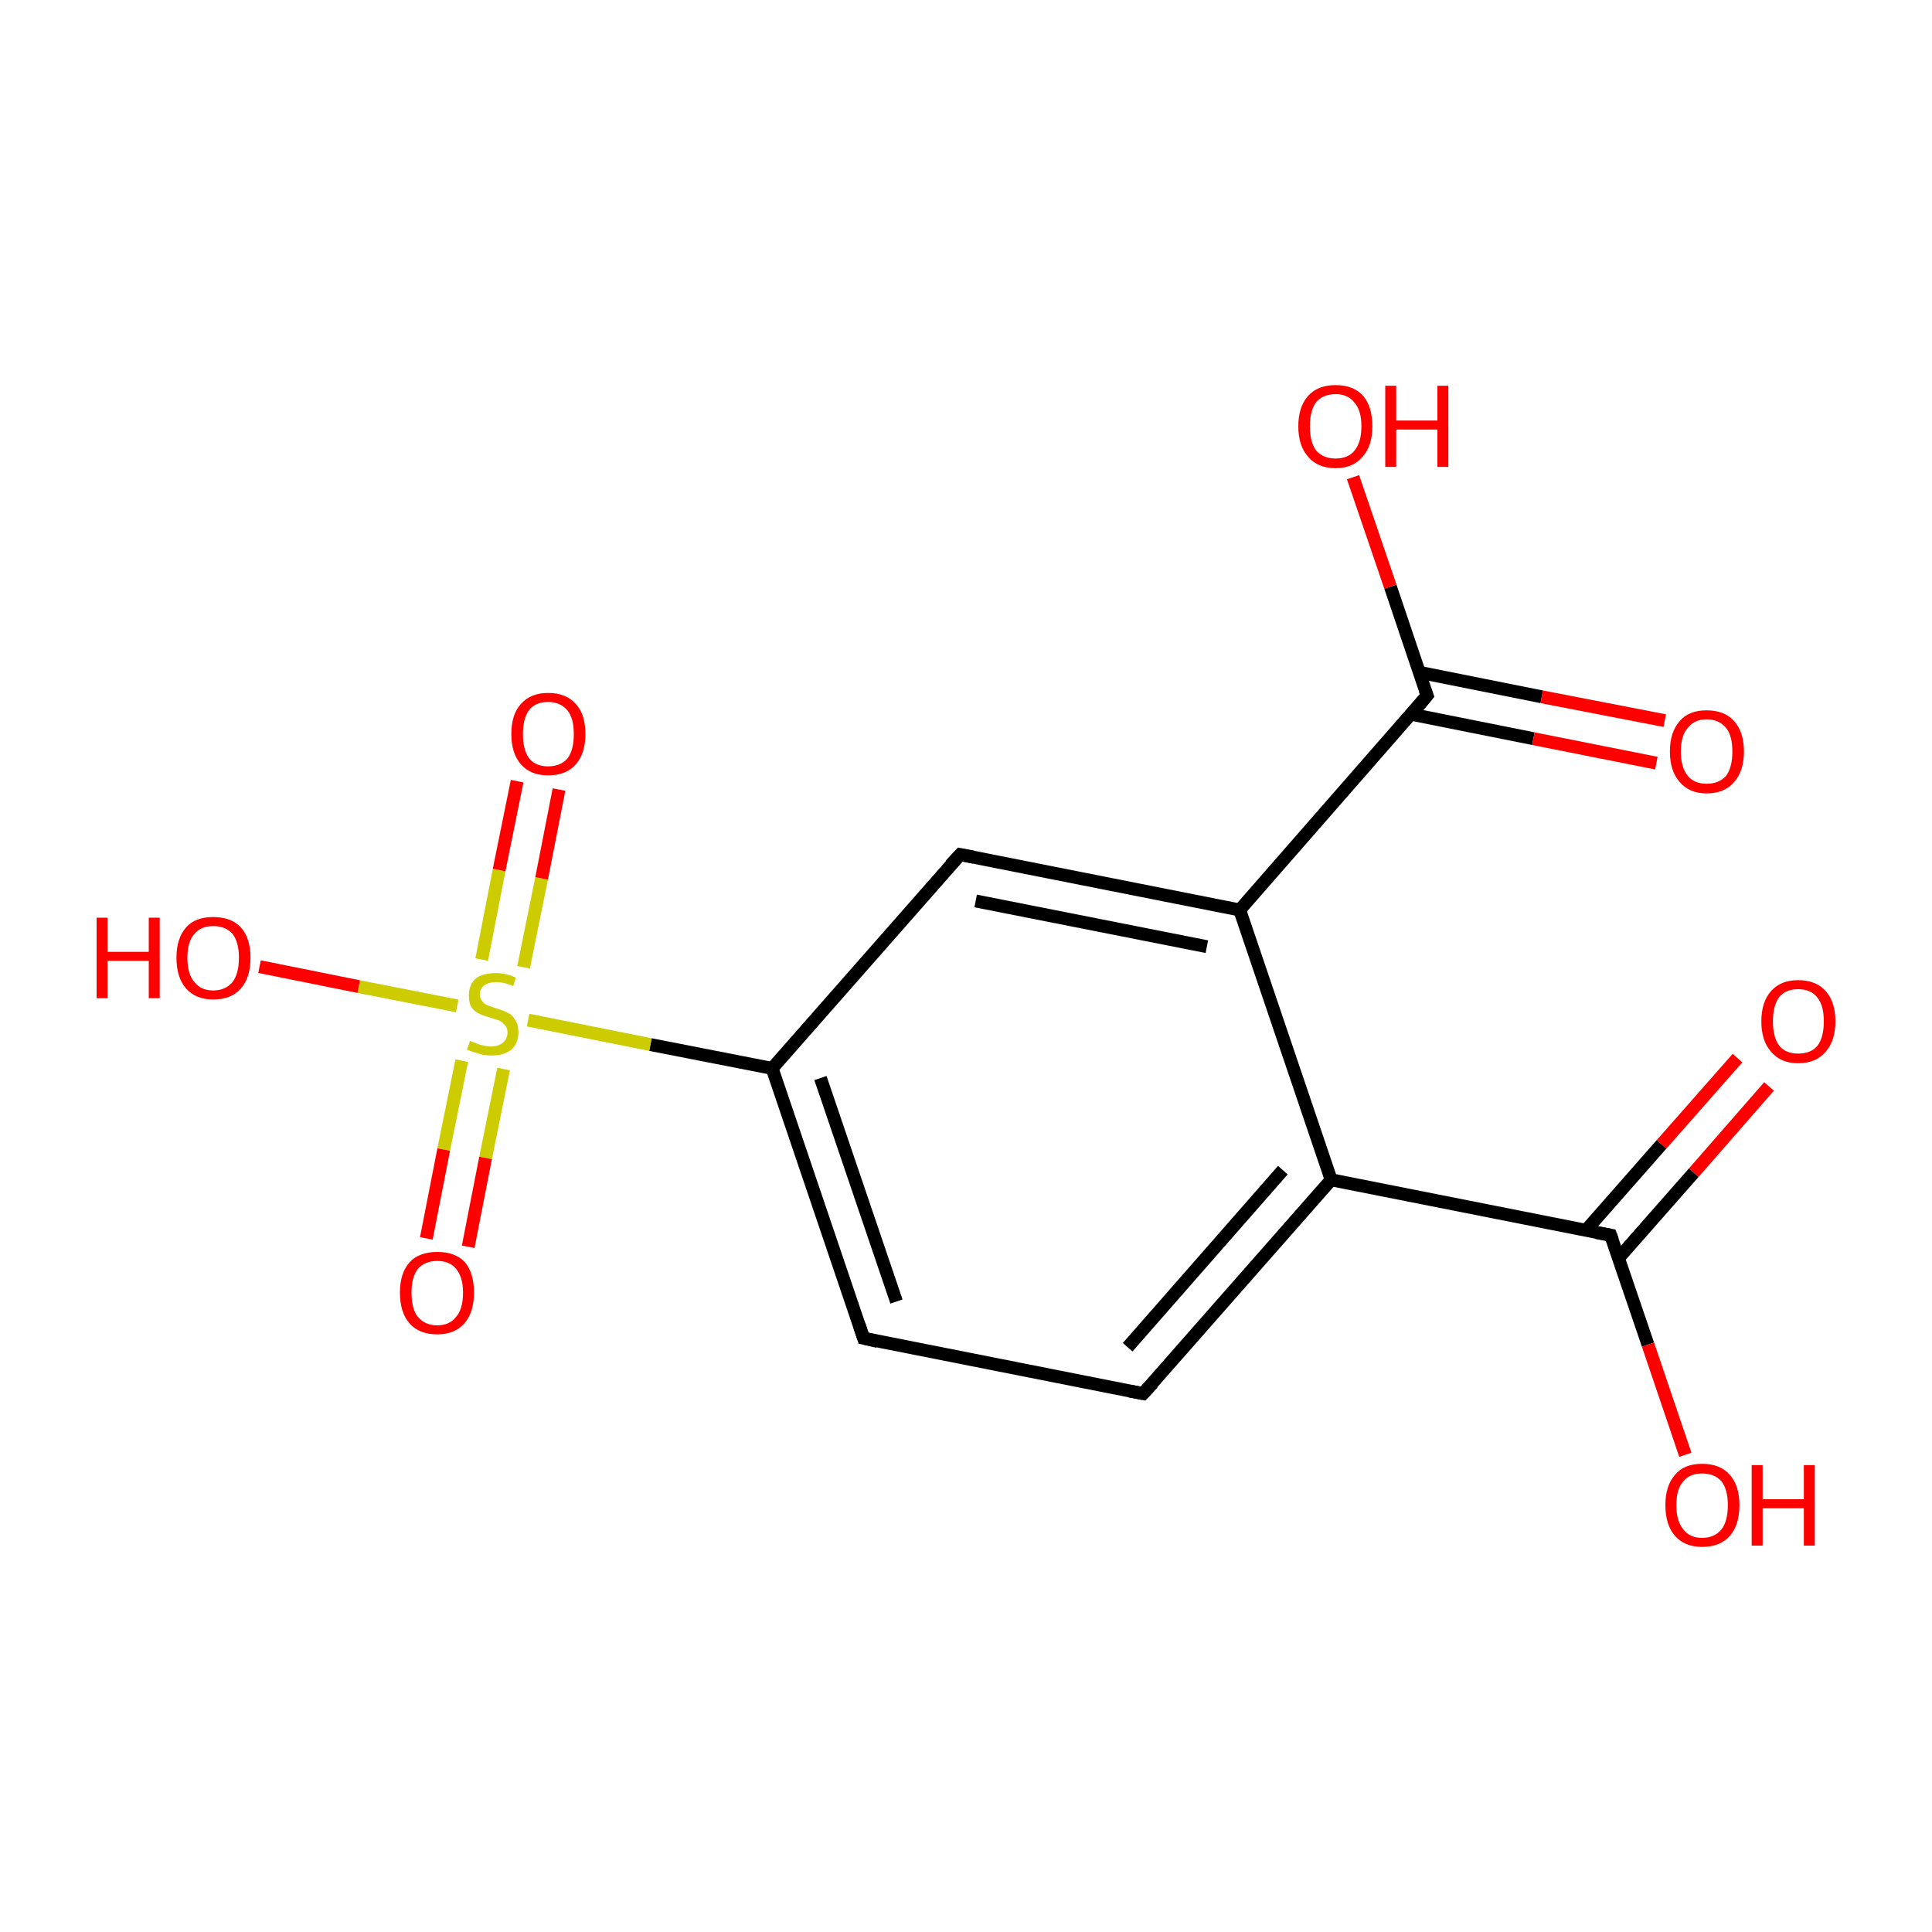 <?xml version='1.0' encoding='iso-8859-1'?>
<svg version='1.1' baseProfile='full'
              xmlns='http://www.w3.org/2000/svg'
                      xmlns:rdkit='http://www.rdkit.org/xml'
                      xmlns:xlink='http://www.w3.org/1999/xlink'
                  xml:space='preserve'
width='300px' height='300px' viewBox='0 0 300 300'>
<!-- END OF HEADER -->
<rect style='opacity:1.0;fill:#FFFFFF;stroke:none' width='300.0' height='300.0' x='0.0' y='0.0'> </rect>
<path class='bond-0 atom-0 atom-1' d='M 274.7,168.7 L 263.0,182.1' style='fill:none;fill-rule:evenodd;stroke:#FF0000;stroke-width:2.0px;stroke-linecap:butt;stroke-linejoin:miter;stroke-opacity:1' />
<path class='bond-0 atom-0 atom-1' d='M 263.0,182.1 L 251.3,195.4' style='fill:none;fill-rule:evenodd;stroke:#000000;stroke-width:2.0px;stroke-linecap:butt;stroke-linejoin:miter;stroke-opacity:1' />
<path class='bond-0 atom-0 atom-1' d='M 269.8,164.3 L 258.0,177.7' style='fill:none;fill-rule:evenodd;stroke:#FF0000;stroke-width:2.0px;stroke-linecap:butt;stroke-linejoin:miter;stroke-opacity:1' />
<path class='bond-0 atom-0 atom-1' d='M 258.0,177.7 L 246.3,191.0' style='fill:none;fill-rule:evenodd;stroke:#000000;stroke-width:2.0px;stroke-linecap:butt;stroke-linejoin:miter;stroke-opacity:1' />
<path class='bond-1 atom-1 atom-2' d='M 250.1,191.8 L 255.9,208.8' style='fill:none;fill-rule:evenodd;stroke:#000000;stroke-width:2.0px;stroke-linecap:butt;stroke-linejoin:miter;stroke-opacity:1' />
<path class='bond-1 atom-1 atom-2' d='M 255.9,208.8 L 261.7,225.9' style='fill:none;fill-rule:evenodd;stroke:#FF0000;stroke-width:2.0px;stroke-linecap:butt;stroke-linejoin:miter;stroke-opacity:1' />
<path class='bond-2 atom-1 atom-3' d='M 250.1,191.8 L 206.7,183.2' style='fill:none;fill-rule:evenodd;stroke:#000000;stroke-width:2.0px;stroke-linecap:butt;stroke-linejoin:miter;stroke-opacity:1' />
<path class='bond-3 atom-3 atom-4' d='M 206.7,183.2 L 177.5,216.4' style='fill:none;fill-rule:evenodd;stroke:#000000;stroke-width:2.0px;stroke-linecap:butt;stroke-linejoin:miter;stroke-opacity:1' />
<path class='bond-3 atom-3 atom-4' d='M 199.2,181.7 L 175.1,209.2' style='fill:none;fill-rule:evenodd;stroke:#000000;stroke-width:2.0px;stroke-linecap:butt;stroke-linejoin:miter;stroke-opacity:1' />
<path class='bond-4 atom-4 atom-5' d='M 177.5,216.4 L 134.1,207.8' style='fill:none;fill-rule:evenodd;stroke:#000000;stroke-width:2.0px;stroke-linecap:butt;stroke-linejoin:miter;stroke-opacity:1' />
<path class='bond-5 atom-5 atom-6' d='M 134.1,207.8 L 119.9,165.9' style='fill:none;fill-rule:evenodd;stroke:#000000;stroke-width:2.0px;stroke-linecap:butt;stroke-linejoin:miter;stroke-opacity:1' />
<path class='bond-5 atom-5 atom-6' d='M 139.2,202.1 L 127.4,167.4' style='fill:none;fill-rule:evenodd;stroke:#000000;stroke-width:2.0px;stroke-linecap:butt;stroke-linejoin:miter;stroke-opacity:1' />
<path class='bond-6 atom-6 atom-7' d='M 119.9,165.9 L 101.0,162.2' style='fill:none;fill-rule:evenodd;stroke:#000000;stroke-width:2.0px;stroke-linecap:butt;stroke-linejoin:miter;stroke-opacity:1' />
<path class='bond-6 atom-6 atom-7' d='M 101.0,162.2 L 82.0,158.4' style='fill:none;fill-rule:evenodd;stroke:#CCCC00;stroke-width:2.0px;stroke-linecap:butt;stroke-linejoin:miter;stroke-opacity:1' />
<path class='bond-7 atom-7 atom-8' d='M 81.3,150.2 L 84.1,136.4' style='fill:none;fill-rule:evenodd;stroke:#CCCC00;stroke-width:2.0px;stroke-linecap:butt;stroke-linejoin:miter;stroke-opacity:1' />
<path class='bond-7 atom-7 atom-8' d='M 84.1,136.4 L 86.8,122.6' style='fill:none;fill-rule:evenodd;stroke:#FF0000;stroke-width:2.0px;stroke-linecap:butt;stroke-linejoin:miter;stroke-opacity:1' />
<path class='bond-7 atom-7 atom-8' d='M 74.8,149.0 L 77.5,135.1' style='fill:none;fill-rule:evenodd;stroke:#CCCC00;stroke-width:2.0px;stroke-linecap:butt;stroke-linejoin:miter;stroke-opacity:1' />
<path class='bond-7 atom-7 atom-8' d='M 77.5,135.1 L 80.3,121.3' style='fill:none;fill-rule:evenodd;stroke:#FF0000;stroke-width:2.0px;stroke-linecap:butt;stroke-linejoin:miter;stroke-opacity:1' />
<path class='bond-8 atom-7 atom-9' d='M 71.7,164.7 L 68.9,178.5' style='fill:none;fill-rule:evenodd;stroke:#CCCC00;stroke-width:2.0px;stroke-linecap:butt;stroke-linejoin:miter;stroke-opacity:1' />
<path class='bond-8 atom-7 atom-9' d='M 68.9,178.5 L 66.2,192.3' style='fill:none;fill-rule:evenodd;stroke:#FF0000;stroke-width:2.0px;stroke-linecap:butt;stroke-linejoin:miter;stroke-opacity:1' />
<path class='bond-8 atom-7 atom-9' d='M 78.2,166.0 L 75.4,179.8' style='fill:none;fill-rule:evenodd;stroke:#CCCC00;stroke-width:2.0px;stroke-linecap:butt;stroke-linejoin:miter;stroke-opacity:1' />
<path class='bond-8 atom-7 atom-9' d='M 75.4,179.8 L 72.7,193.6' style='fill:none;fill-rule:evenodd;stroke:#FF0000;stroke-width:2.0px;stroke-linecap:butt;stroke-linejoin:miter;stroke-opacity:1' />
<path class='bond-9 atom-7 atom-10' d='M 71.0,156.2 L 55.7,153.2' style='fill:none;fill-rule:evenodd;stroke:#CCCC00;stroke-width:2.0px;stroke-linecap:butt;stroke-linejoin:miter;stroke-opacity:1' />
<path class='bond-9 atom-7 atom-10' d='M 55.7,153.2 L 40.3,150.1' style='fill:none;fill-rule:evenodd;stroke:#FF0000;stroke-width:2.0px;stroke-linecap:butt;stroke-linejoin:miter;stroke-opacity:1' />
<path class='bond-10 atom-6 atom-11' d='M 119.9,165.9 L 149.1,132.7' style='fill:none;fill-rule:evenodd;stroke:#000000;stroke-width:2.0px;stroke-linecap:butt;stroke-linejoin:miter;stroke-opacity:1' />
<path class='bond-11 atom-11 atom-12' d='M 149.1,132.7 L 192.5,141.3' style='fill:none;fill-rule:evenodd;stroke:#000000;stroke-width:2.0px;stroke-linecap:butt;stroke-linejoin:miter;stroke-opacity:1' />
<path class='bond-11 atom-11 atom-12' d='M 151.5,139.9 L 187.4,147.0' style='fill:none;fill-rule:evenodd;stroke:#000000;stroke-width:2.0px;stroke-linecap:butt;stroke-linejoin:miter;stroke-opacity:1' />
<path class='bond-12 atom-12 atom-13' d='M 192.5,141.3 L 221.6,108.0' style='fill:none;fill-rule:evenodd;stroke:#000000;stroke-width:2.0px;stroke-linecap:butt;stroke-linejoin:miter;stroke-opacity:1' />
<path class='bond-13 atom-13 atom-14' d='M 219.1,110.9 L 238.1,114.7' style='fill:none;fill-rule:evenodd;stroke:#000000;stroke-width:2.0px;stroke-linecap:butt;stroke-linejoin:miter;stroke-opacity:1' />
<path class='bond-13 atom-13 atom-14' d='M 238.1,114.7 L 257.2,118.5' style='fill:none;fill-rule:evenodd;stroke:#FF0000;stroke-width:2.0px;stroke-linecap:butt;stroke-linejoin:miter;stroke-opacity:1' />
<path class='bond-13 atom-13 atom-14' d='M 220.4,104.4 L 239.4,108.2' style='fill:none;fill-rule:evenodd;stroke:#000000;stroke-width:2.0px;stroke-linecap:butt;stroke-linejoin:miter;stroke-opacity:1' />
<path class='bond-13 atom-13 atom-14' d='M 239.4,108.2 L 258.5,111.9' style='fill:none;fill-rule:evenodd;stroke:#FF0000;stroke-width:2.0px;stroke-linecap:butt;stroke-linejoin:miter;stroke-opacity:1' />
<path class='bond-14 atom-13 atom-15' d='M 221.6,108.0 L 215.9,91.1' style='fill:none;fill-rule:evenodd;stroke:#000000;stroke-width:2.0px;stroke-linecap:butt;stroke-linejoin:miter;stroke-opacity:1' />
<path class='bond-14 atom-13 atom-15' d='M 215.9,91.1 L 210.1,74.1' style='fill:none;fill-rule:evenodd;stroke:#FF0000;stroke-width:2.0px;stroke-linecap:butt;stroke-linejoin:miter;stroke-opacity:1' />
<path class='bond-15 atom-12 atom-3' d='M 192.5,141.3 L 206.7,183.2' style='fill:none;fill-rule:evenodd;stroke:#000000;stroke-width:2.0px;stroke-linecap:butt;stroke-linejoin:miter;stroke-opacity:1' />
<path d='M 250.4,192.6 L 250.1,191.8 L 247.9,191.4' style='fill:none;stroke:#000000;stroke-width:2.0px;stroke-linecap:butt;stroke-linejoin:miter;stroke-miterlimit:10;stroke-opacity:1;' />
<path d='M 179.0,214.8 L 177.5,216.4 L 175.4,216.0' style='fill:none;stroke:#000000;stroke-width:2.0px;stroke-linecap:butt;stroke-linejoin:miter;stroke-miterlimit:10;stroke-opacity:1;' />
<path d='M 136.3,208.3 L 134.1,207.8 L 133.4,205.7' style='fill:none;stroke:#000000;stroke-width:2.0px;stroke-linecap:butt;stroke-linejoin:miter;stroke-miterlimit:10;stroke-opacity:1;' />
<path d='M 147.6,134.3 L 149.1,132.7 L 151.2,133.1' style='fill:none;stroke:#000000;stroke-width:2.0px;stroke-linecap:butt;stroke-linejoin:miter;stroke-miterlimit:10;stroke-opacity:1;' />
<path d='M 220.2,109.7 L 221.6,108.0 L 221.3,107.2' style='fill:none;stroke:#000000;stroke-width:2.0px;stroke-linecap:butt;stroke-linejoin:miter;stroke-miterlimit:10;stroke-opacity:1;' />
<path class='atom-0' d='M 273.5 158.6
Q 273.5 155.6, 275.0 153.9
Q 276.5 152.2, 279.2 152.2
Q 282.0 152.2, 283.5 153.9
Q 285.0 155.6, 285.0 158.6
Q 285.0 161.6, 283.5 163.3
Q 282.0 165.1, 279.2 165.1
Q 276.5 165.1, 275.0 163.3
Q 273.5 161.6, 273.5 158.6
M 279.2 163.6
Q 281.2 163.6, 282.2 162.4
Q 283.2 161.1, 283.2 158.6
Q 283.2 156.1, 282.2 154.9
Q 281.2 153.6, 279.2 153.6
Q 277.3 153.6, 276.3 154.8
Q 275.3 156.1, 275.3 158.6
Q 275.3 161.1, 276.3 162.4
Q 277.3 163.6, 279.2 163.6
' fill='#FF0000'/>
<path class='atom-2' d='M 258.6 233.7
Q 258.6 230.7, 260.1 229.0
Q 261.5 227.3, 264.3 227.3
Q 267.1 227.3, 268.6 229.0
Q 270.1 230.7, 270.1 233.7
Q 270.1 236.8, 268.6 238.5
Q 267.1 240.2, 264.3 240.2
Q 261.6 240.2, 260.1 238.5
Q 258.6 236.8, 258.6 233.7
M 264.3 238.8
Q 266.2 238.8, 267.3 237.5
Q 268.3 236.2, 268.3 233.7
Q 268.3 231.3, 267.3 230.0
Q 266.2 228.8, 264.3 228.8
Q 262.4 228.8, 261.4 230.0
Q 260.3 231.2, 260.3 233.7
Q 260.3 236.2, 261.4 237.5
Q 262.4 238.8, 264.3 238.8
' fill='#FF0000'/>
<path class='atom-2' d='M 272.0 227.5
L 273.7 227.5
L 273.7 232.8
L 280.1 232.8
L 280.1 227.5
L 281.8 227.5
L 281.8 240.0
L 280.1 240.0
L 280.1 234.2
L 273.7 234.2
L 273.7 240.0
L 272.0 240.0
L 272.0 227.5
' fill='#FF0000'/>
<path class='atom-7' d='M 73.0 161.6
Q 73.1 161.7, 73.7 161.9
Q 74.3 162.2, 74.9 162.3
Q 75.6 162.5, 76.2 162.5
Q 77.4 162.5, 78.1 161.9
Q 78.8 161.3, 78.8 160.3
Q 78.8 159.6, 78.4 159.2
Q 78.1 158.8, 77.6 158.5
Q 77.0 158.3, 76.1 158.0
Q 75.0 157.7, 74.4 157.4
Q 73.7 157.1, 73.2 156.4
Q 72.8 155.7, 72.8 154.6
Q 72.8 153.0, 73.8 152.0
Q 74.9 151.1, 77.0 151.1
Q 78.5 151.1, 80.1 151.8
L 79.7 153.1
Q 78.2 152.5, 77.1 152.5
Q 75.9 152.5, 75.2 153.0
Q 74.5 153.5, 74.5 154.4
Q 74.5 155.0, 74.9 155.5
Q 75.2 155.9, 75.7 156.1
Q 76.2 156.3, 77.1 156.6
Q 78.2 156.9, 78.9 157.3
Q 79.6 157.6, 80.0 158.4
Q 80.5 159.1, 80.5 160.3
Q 80.5 162.0, 79.4 163.0
Q 78.2 163.9, 76.3 163.9
Q 75.2 163.9, 74.3 163.6
Q 73.5 163.4, 72.5 163.0
L 73.0 161.6
' fill='#CCCC00'/>
<path class='atom-8' d='M 79.4 114.0
Q 79.4 110.9, 80.9 109.3
Q 82.4 107.6, 85.1 107.6
Q 87.9 107.6, 89.4 109.3
Q 90.9 110.9, 90.9 114.0
Q 90.9 117.0, 89.4 118.7
Q 87.9 120.4, 85.1 120.4
Q 82.4 120.4, 80.9 118.7
Q 79.4 117.0, 79.4 114.0
M 85.1 119.0
Q 87.0 119.0, 88.1 117.8
Q 89.1 116.5, 89.1 114.0
Q 89.1 111.5, 88.1 110.3
Q 87.0 109.0, 85.1 109.0
Q 83.2 109.0, 82.2 110.2
Q 81.2 111.5, 81.2 114.0
Q 81.2 116.5, 82.2 117.8
Q 83.2 119.0, 85.1 119.0
' fill='#FF0000'/>
<path class='atom-9' d='M 62.1 200.7
Q 62.1 197.7, 63.6 196.0
Q 65.1 194.4, 67.9 194.4
Q 70.7 194.4, 72.2 196.0
Q 73.6 197.7, 73.6 200.7
Q 73.6 203.8, 72.1 205.5
Q 70.6 207.2, 67.9 207.2
Q 65.1 207.2, 63.6 205.5
Q 62.1 203.8, 62.1 200.7
M 67.9 205.8
Q 69.8 205.8, 70.8 204.5
Q 71.9 203.3, 71.9 200.7
Q 71.9 198.3, 70.8 197.0
Q 69.8 195.8, 67.9 195.8
Q 66.0 195.8, 64.9 197.0
Q 63.9 198.3, 63.9 200.7
Q 63.9 203.3, 64.9 204.5
Q 66.0 205.8, 67.9 205.8
' fill='#FF0000'/>
<path class='atom-10' d='M 15.0 142.5
L 16.7 142.5
L 16.7 147.8
L 23.1 147.8
L 23.1 142.5
L 24.8 142.5
L 24.8 155.0
L 23.1 155.0
L 23.1 149.2
L 16.7 149.2
L 16.7 155.0
L 15.0 155.0
L 15.0 142.5
' fill='#FF0000'/>
<path class='atom-10' d='M 27.4 148.7
Q 27.4 145.7, 28.9 144.0
Q 30.3 142.4, 33.1 142.4
Q 35.9 142.4, 37.4 144.0
Q 38.9 145.7, 38.9 148.7
Q 38.9 151.8, 37.4 153.5
Q 35.9 155.2, 33.1 155.2
Q 30.4 155.2, 28.9 153.5
Q 27.4 151.8, 27.4 148.7
M 33.1 153.8
Q 35.0 153.8, 36.1 152.5
Q 37.1 151.2, 37.1 148.7
Q 37.1 146.3, 36.1 145.0
Q 35.0 143.8, 33.1 143.8
Q 31.2 143.8, 30.2 145.0
Q 29.1 146.2, 29.1 148.7
Q 29.1 151.3, 30.2 152.5
Q 31.2 153.8, 33.1 153.8
' fill='#FF0000'/>
<path class='atom-14' d='M 259.3 116.7
Q 259.3 113.7, 260.8 112.0
Q 262.2 110.3, 265.0 110.3
Q 267.8 110.3, 269.3 112.0
Q 270.8 113.7, 270.8 116.7
Q 270.8 119.7, 269.3 121.4
Q 267.8 123.2, 265.0 123.2
Q 262.3 123.2, 260.8 121.4
Q 259.3 119.7, 259.3 116.7
M 265.0 121.7
Q 266.9 121.7, 268.0 120.5
Q 269.0 119.2, 269.0 116.7
Q 269.0 114.2, 268.0 113.0
Q 266.9 111.7, 265.0 111.7
Q 263.1 111.7, 262.1 113.0
Q 261.0 114.2, 261.0 116.7
Q 261.0 119.2, 262.1 120.5
Q 263.1 121.7, 265.0 121.7
' fill='#FF0000'/>
<path class='atom-15' d='M 201.6 66.2
Q 201.6 63.2, 203.1 61.5
Q 204.6 59.8, 207.4 59.8
Q 210.2 59.8, 211.7 61.5
Q 213.1 63.2, 213.1 66.2
Q 213.1 69.2, 211.6 70.9
Q 210.1 72.7, 207.4 72.7
Q 204.6 72.7, 203.1 70.9
Q 201.6 69.2, 201.6 66.2
M 207.4 71.2
Q 209.3 71.2, 210.3 70.0
Q 211.4 68.7, 211.4 66.2
Q 211.4 63.7, 210.3 62.5
Q 209.3 61.2, 207.4 61.2
Q 205.5 61.2, 204.4 62.4
Q 203.4 63.7, 203.4 66.2
Q 203.4 68.7, 204.4 70.0
Q 205.5 71.2, 207.4 71.2
' fill='#FF0000'/>
<path class='atom-15' d='M 215.1 59.9
L 216.8 59.9
L 216.8 65.3
L 223.2 65.3
L 223.2 59.9
L 224.9 59.9
L 224.9 72.5
L 223.2 72.5
L 223.2 66.7
L 216.8 66.7
L 216.8 72.5
L 215.1 72.5
L 215.1 59.9
' fill='#FF0000'/>
</svg>
